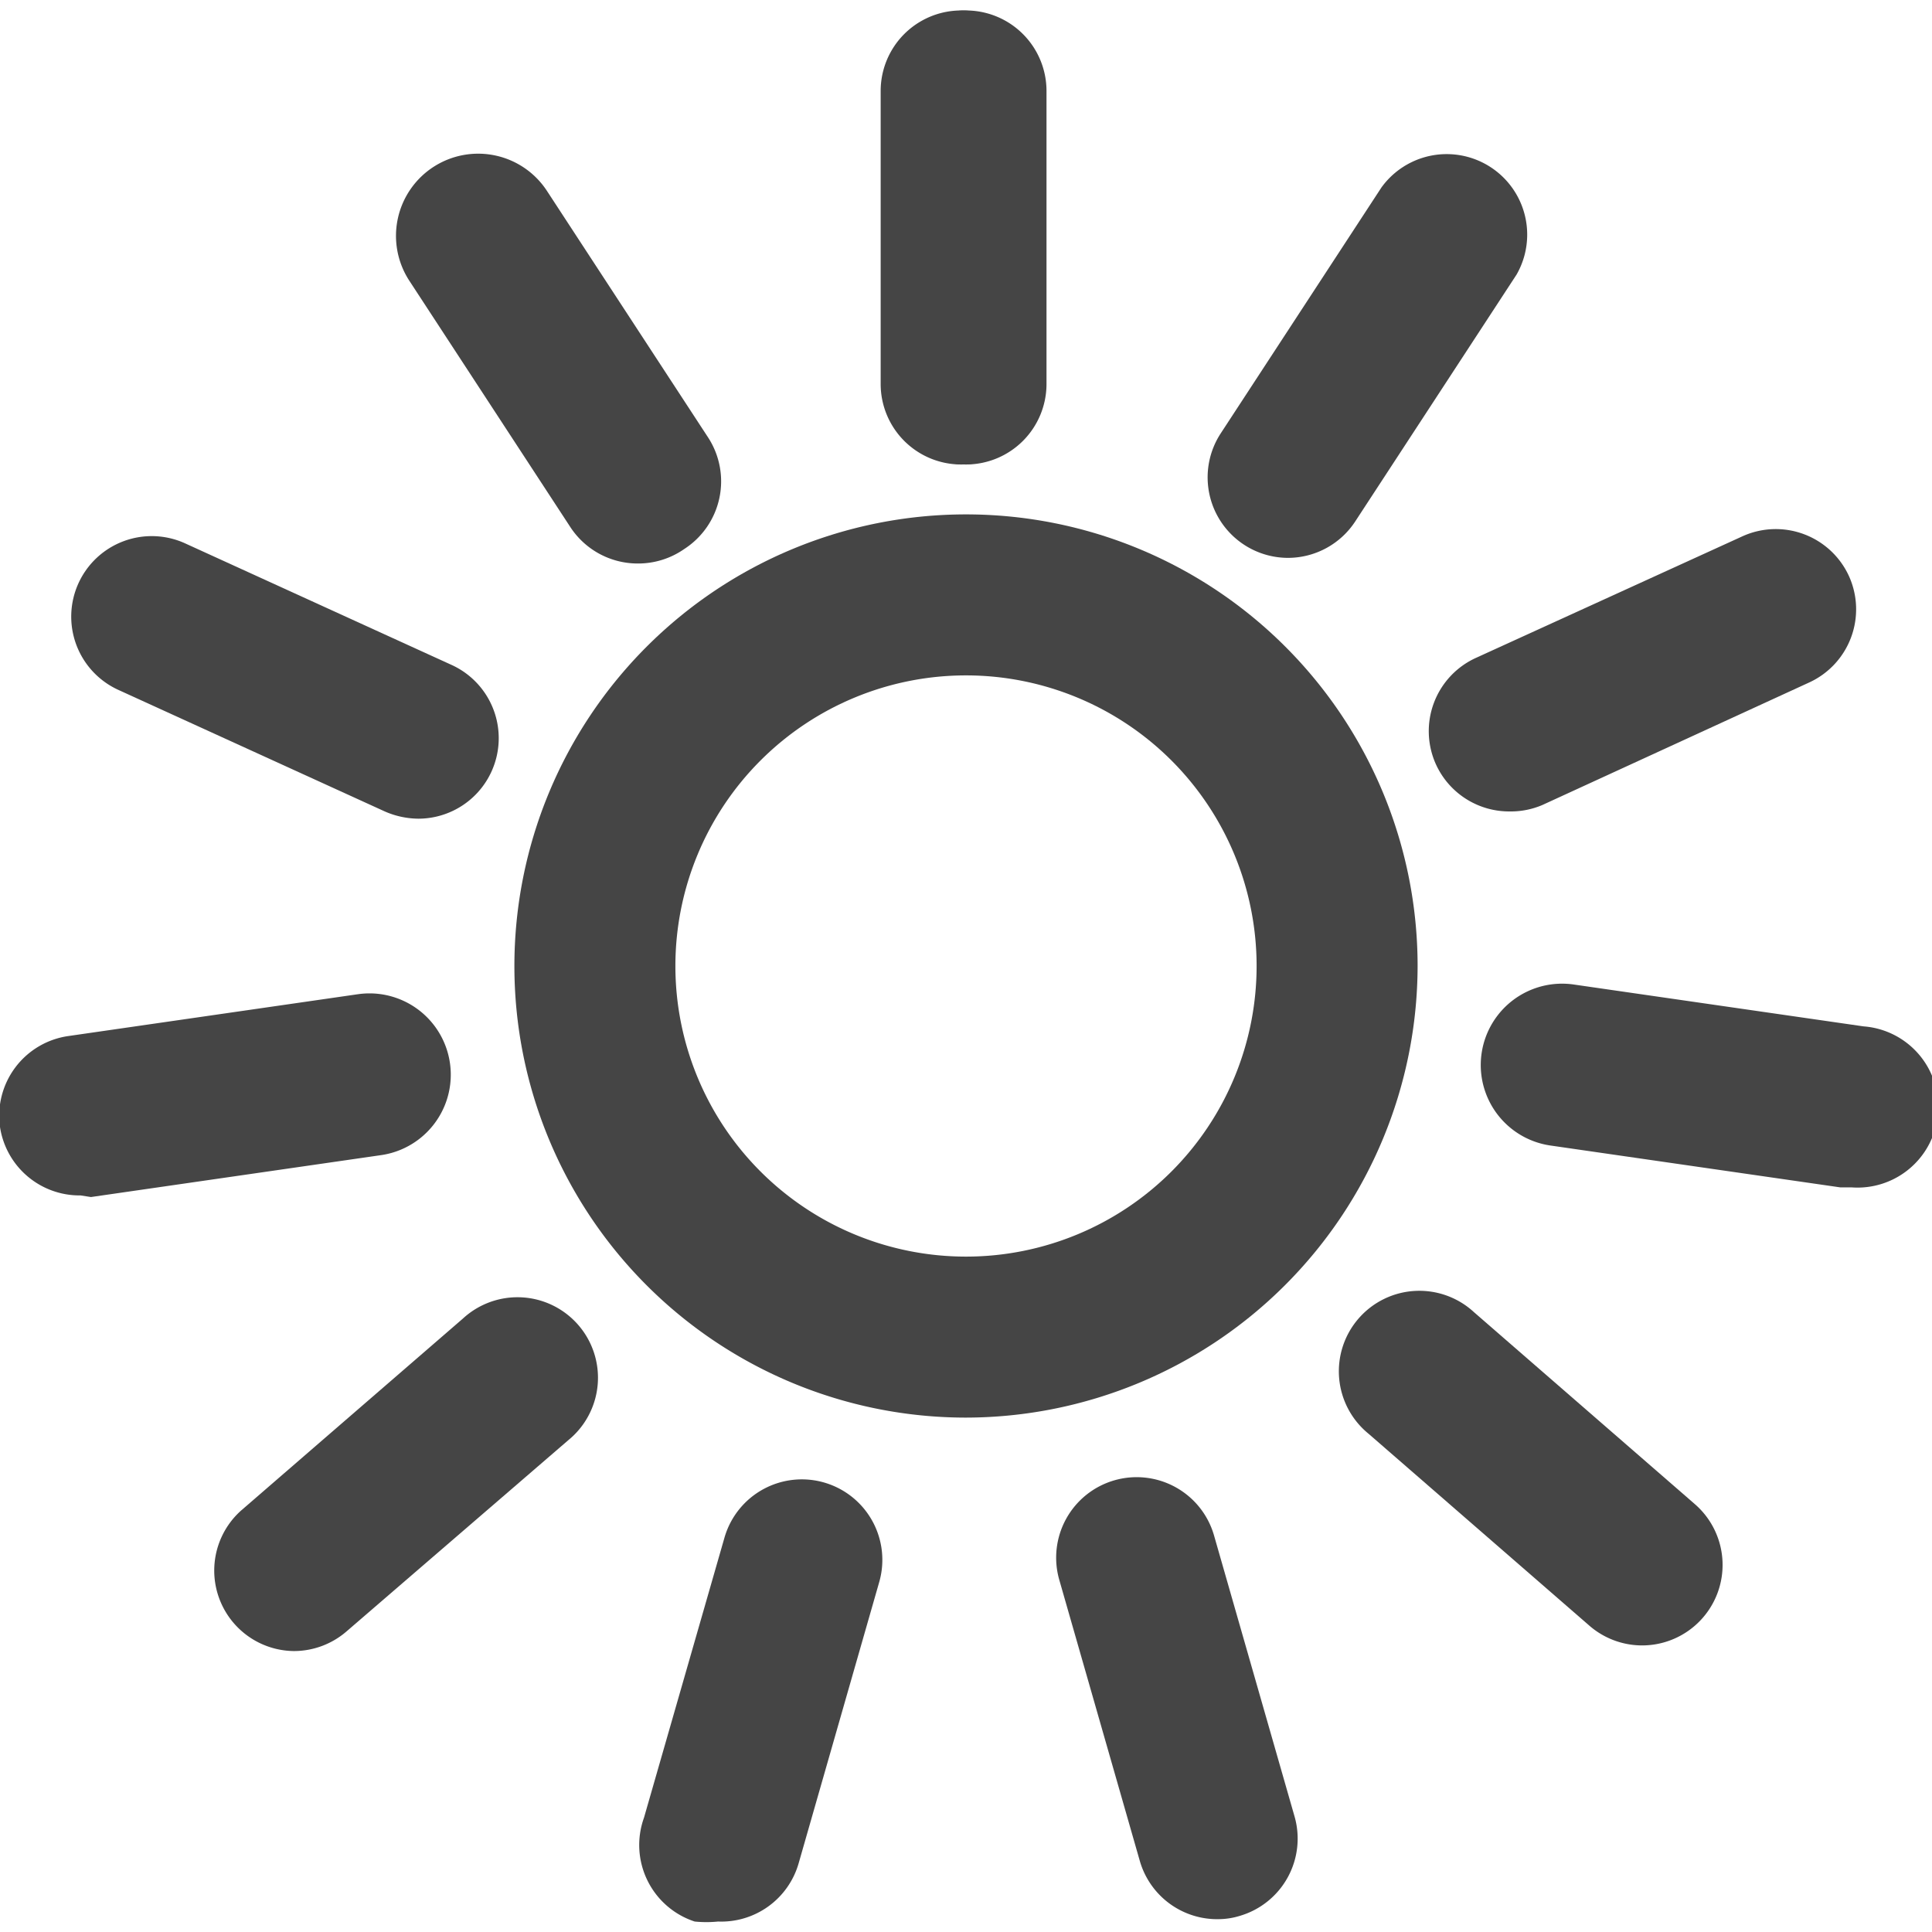 <svg id="Layer_1" data-name="Layer 1" xmlns="http://www.w3.org/2000/svg" viewBox="0 0 24 24"><defs><style>.cls-1{fill:#454545;}</style></defs><title>Artboard 1 copy</title><g id="Light"><path class="cls-1" d="M12,17.61A5.61,5.61,0,1,1,17.61,12,5.62,5.62,0,0,1,12,17.61Zm0-9.22A3.61,3.61,0,1,0,15.61,12,3.61,3.61,0,0,0,12,8.39Z"/><path class="cls-1" d="M12,5.77h0a1,1,0,0,1-1-1V1.13a1,1,0,0,1,1-1h0a1,1,0,0,1,1,1V4.77A1,1,0,0,1,12,5.77Z"/><path class="cls-1" d="M16,6.93a1,1,0,0,1-.84-1.54l2-3.06a1,1,0,0,1,1.68,1.08l-2,3.06A1,1,0,0,1,16,6.93Z"/><path class="cls-1" d="M18.75,10.08a1,1,0,0,1-.91-.58,1,1,0,0,1,.5-1.33l3.31-1.51a1,1,0,0,1,1.32.5,1,1,0,0,1-.5,1.32L19.16,10A1,1,0,0,1,18.75,10.08Z"/><path class="cls-1" d="M23,14.75h-.14l-3.6-.52a1,1,0,1,1,.29-2l3.6.52a1,1,0,0,1-.15,2Z"/><path class="cls-1" d="M20.4,20.44a1,1,0,0,1-.65-.24L17,17.81a1,1,0,1,1,1.31-1.51l2.75,2.39a1,1,0,0,1-.66,1.75Z"/><path class="cls-1" d="M15.16,23.84a1,1,0,0,1-1-.72l-1-3.49a1,1,0,0,1,.68-1.24,1,1,0,0,1,1.24.68l1,3.49a1,1,0,0,1-.68,1.24A.9.9,0,0,1,15.16,23.84Z"/><path class="cls-1" d="M8.92,23.87a1.45,1.45,0,0,1-.29,0A1,1,0,0,1,8,22.58L9,19.1a1,1,0,0,1,1.25-.68,1,1,0,0,1,.67,1.24l-1,3.49A1,1,0,0,1,8.92,23.87Z"/><path class="cls-1" d="M3.65,20.51A1,1,0,0,1,3,18.76l2.75-2.38a1,1,0,1,1,1.31,1.51L4.3,20.27A1,1,0,0,1,3.65,20.51Z"/><path class="cls-1" d="M1,14.85A1,1,0,0,1,0,14a1,1,0,0,1,.85-1.13l3.6-.52a1,1,0,1,1,.28,2l-3.6.52Z"/><path class="cls-1" d="M5.2,10.17a1.06,1.06,0,0,1-.42-.09L1.47,8.57A1,1,0,0,1,2.3,6.75L5.61,8.26a1,1,0,0,1-.41,1.91Z"/><path class="cls-1" d="M7.92,7a1,1,0,0,1-.84-.46l-2-3.06A1,1,0,0,1,6.8,2.38l2,3.06a1,1,0,0,1-.3,1.38A1,1,0,0,1,7.92,7Z"/><path class="cls-1" d="M11.94,5.77a1,1,0,0,1-1-1V1.13a1,1,0,0,1,2,0V4.77A1,1,0,0,1,11.94,5.77Z"/></g></svg>